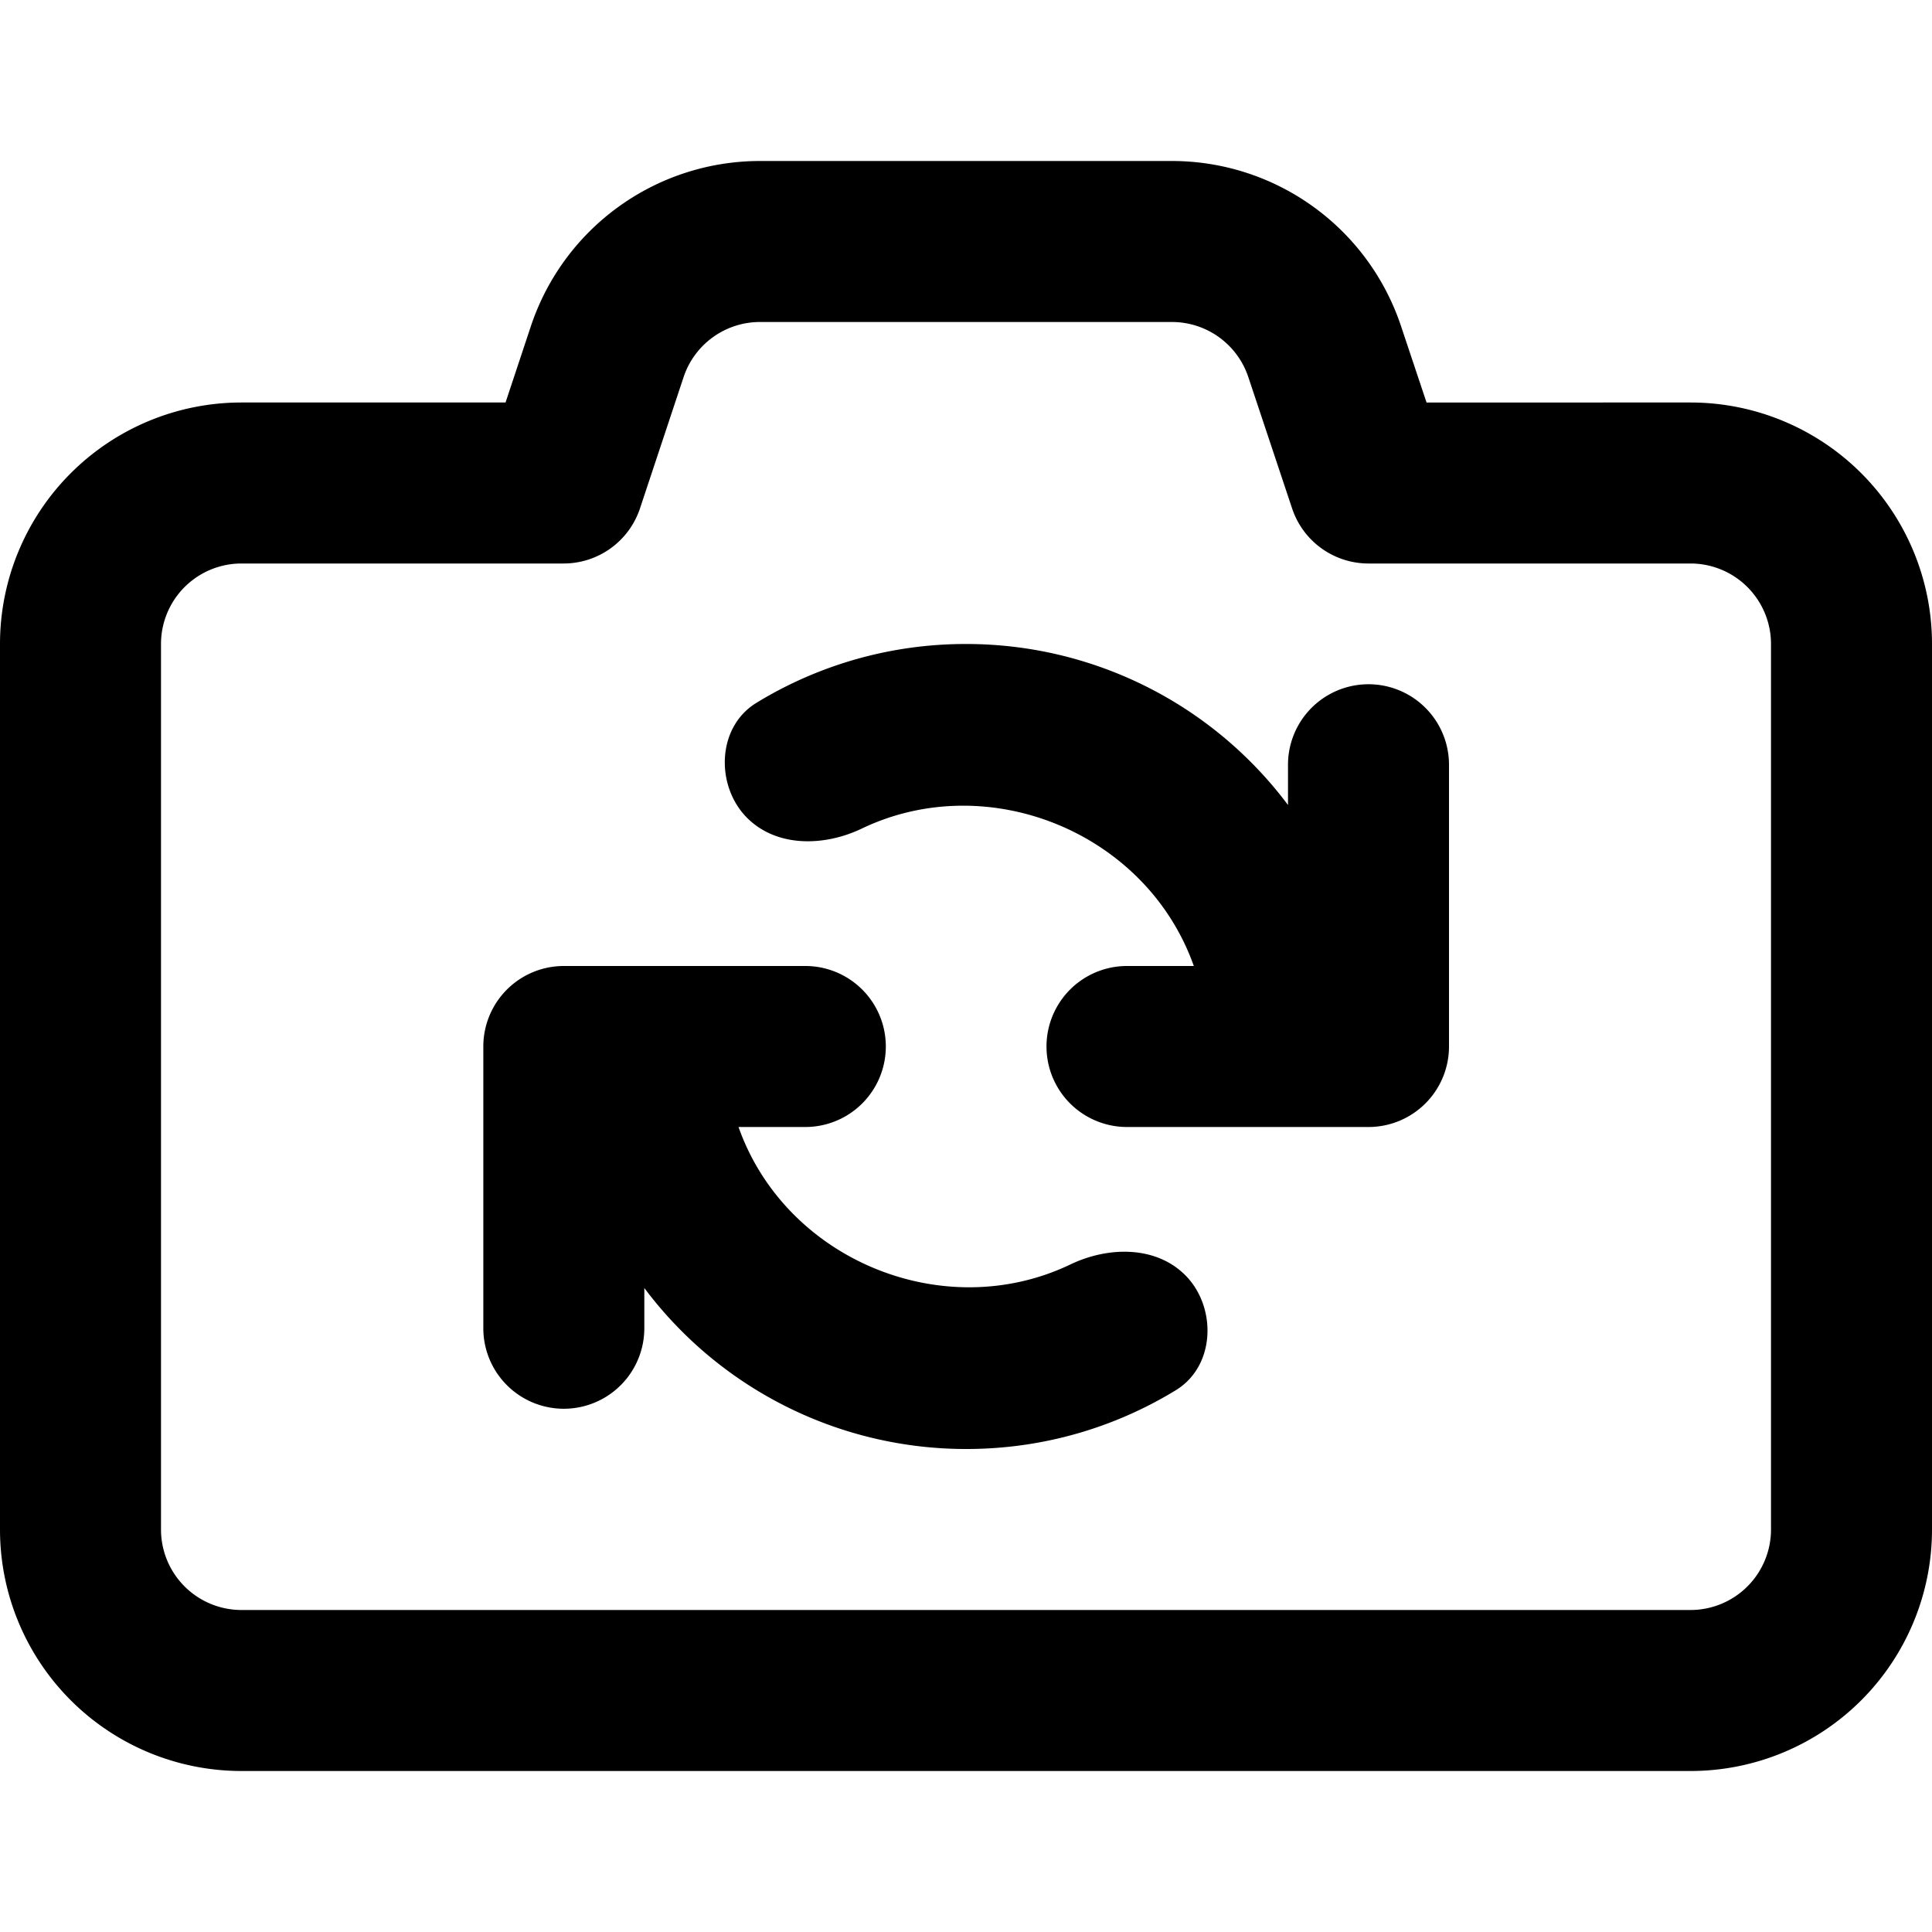 <svg width="24" height="24" viewBox="0 0 24 24" xmlns="http://www.w3.org/2000/svg"><path d="M14.83 12c-.587-1.658-2.553-2.46-4.125-1.707-.468.224-1.057.234-1.424-.133-.392-.392-.382-1.126.117-1.43A4.977 4.977 0 0 1 12 8a4.99 4.99 0 0 1 4 2v-.5a1 1 0 1 1 2 0V13a1 1 0 0 1-1 1h-3a1 1 0 1 1 0-2h.83Zm-1.532 3.707c-1.571.753-3.538-.05-4.124-1.707h.83a1 1 0 1 0 0-2h-3a1 1 0 0 0-1 1v3.5a1 1 0 1 0 2 0V16a4.992 4.992 0 0 0 4 2c.953 0 1.844-.267 2.602-.73.498-.304.509-1.038.117-1.43-.368-.367-.957-.357-1.425-.133Z" /><path fill-rule="evenodd" clip-rule="evenodd" d="M6.595 4.051A3 3 0 0 1 9.442 2h5.117a3 3 0 0 1 2.845 2.051l.317.949H21a3 3 0 0 1 3 3v11a3 3 0 0 1-3 3H3a3 3 0 0 1-3-3V8a3 3 0 0 1 3-3h3.28l.315-.949ZM9.442 4a1 1 0 0 0-.95.684L7.95 6.316A1 1 0 0 1 7 7H3a1 1 0 0 0-1 1v11a1 1 0 0 0 1 1h18a1 1 0 0 0 1-1V8a1 1 0 0 0-1-1h-4a1 1 0 0 1-.949-.684l-.544-1.632A1 1 0 0 0 14.56 4H9.442Z" /></svg>